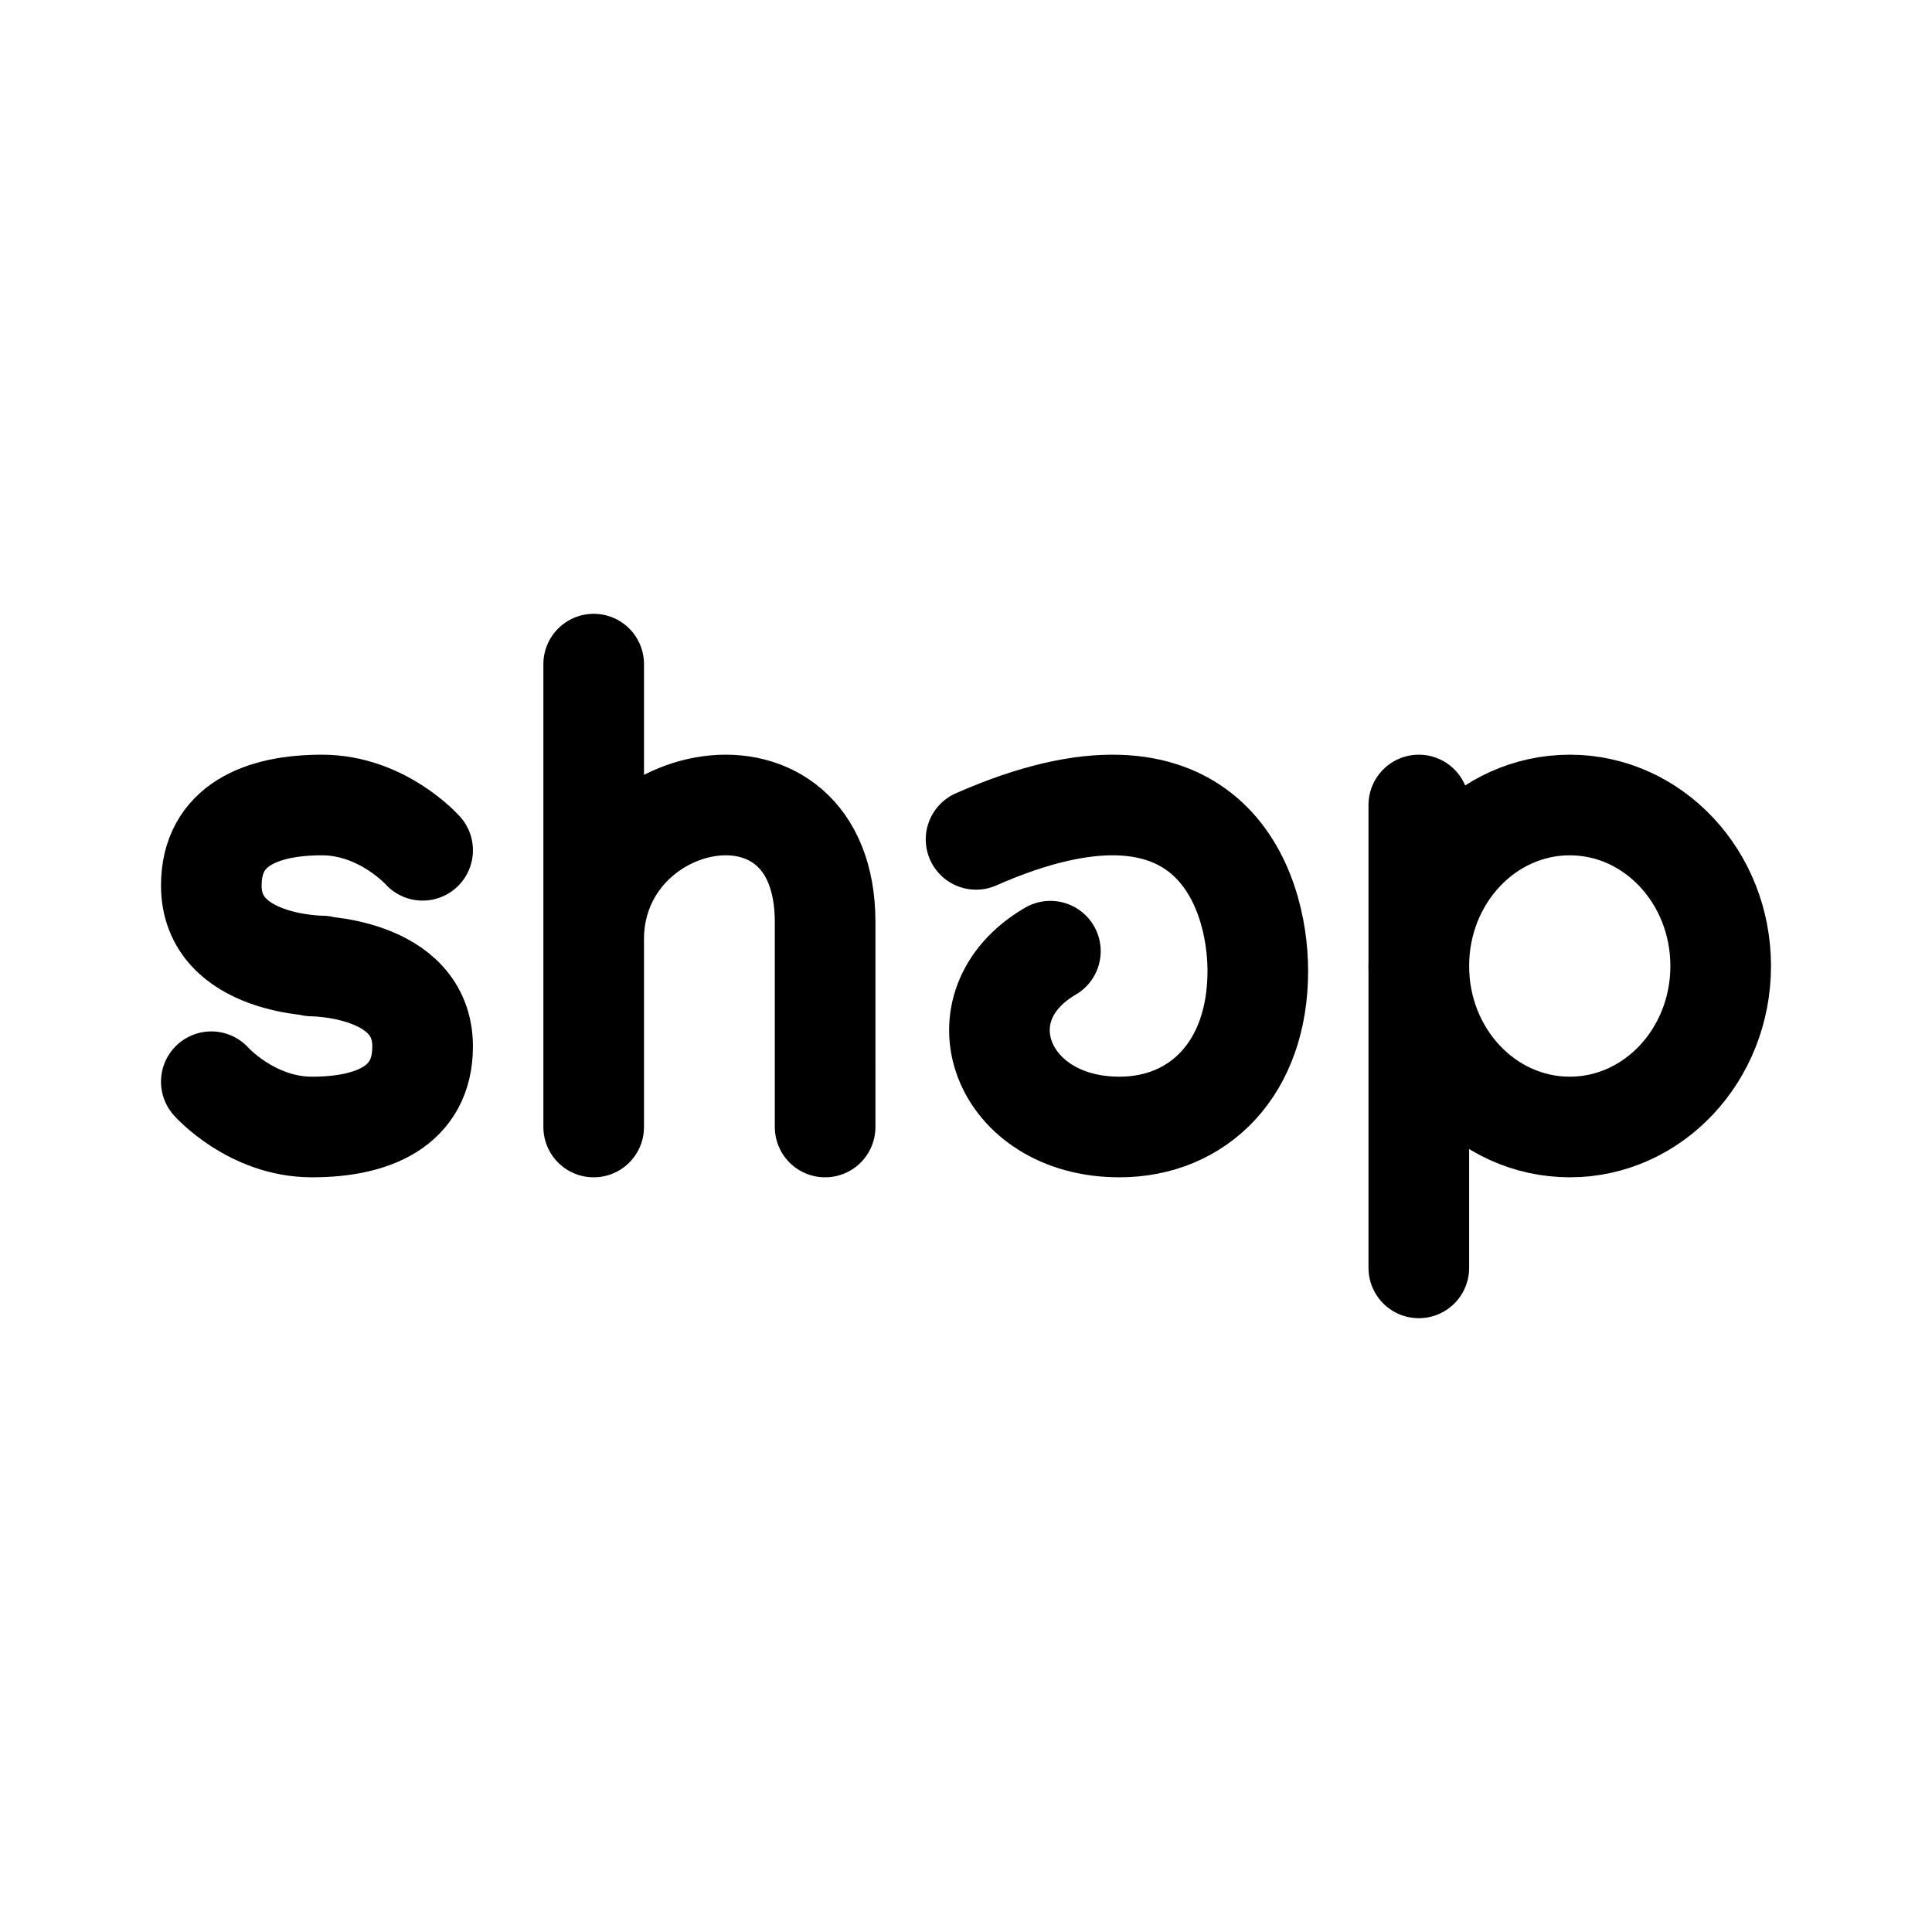 <svg xmlns="http://www.w3.org/2000/svg" width="192" height="192" fill="none" viewBox="0 0 192 192"><path stroke="#000" stroke-linecap="round" stroke-linejoin="round" stroke-width="10" d="M97 83.415c23.088-10.175 28 4.844 28 13.081 0 9.69-5.895 15.504-13.754 15.504-11.79 0-16.246-12-6.86-17.473M141 80v46M59 66v46m23 0V91.64c0-17.973-23-13.334-23 1.703"/><ellipse cx="156" cy="96" stroke="#000" stroke-linejoin="round" stroke-width="10" rx="15" ry="16"/><path stroke="#000" stroke-linecap="round" stroke-linejoin="round" stroke-width="10" d="M42 84.5S38 80 32 80s-11 2-11 8c0 8 11 8 11 8m-11 11.5s4 4.5 10 4.5 11-2 11-8c0-8-11-8-11-8"/></svg>
